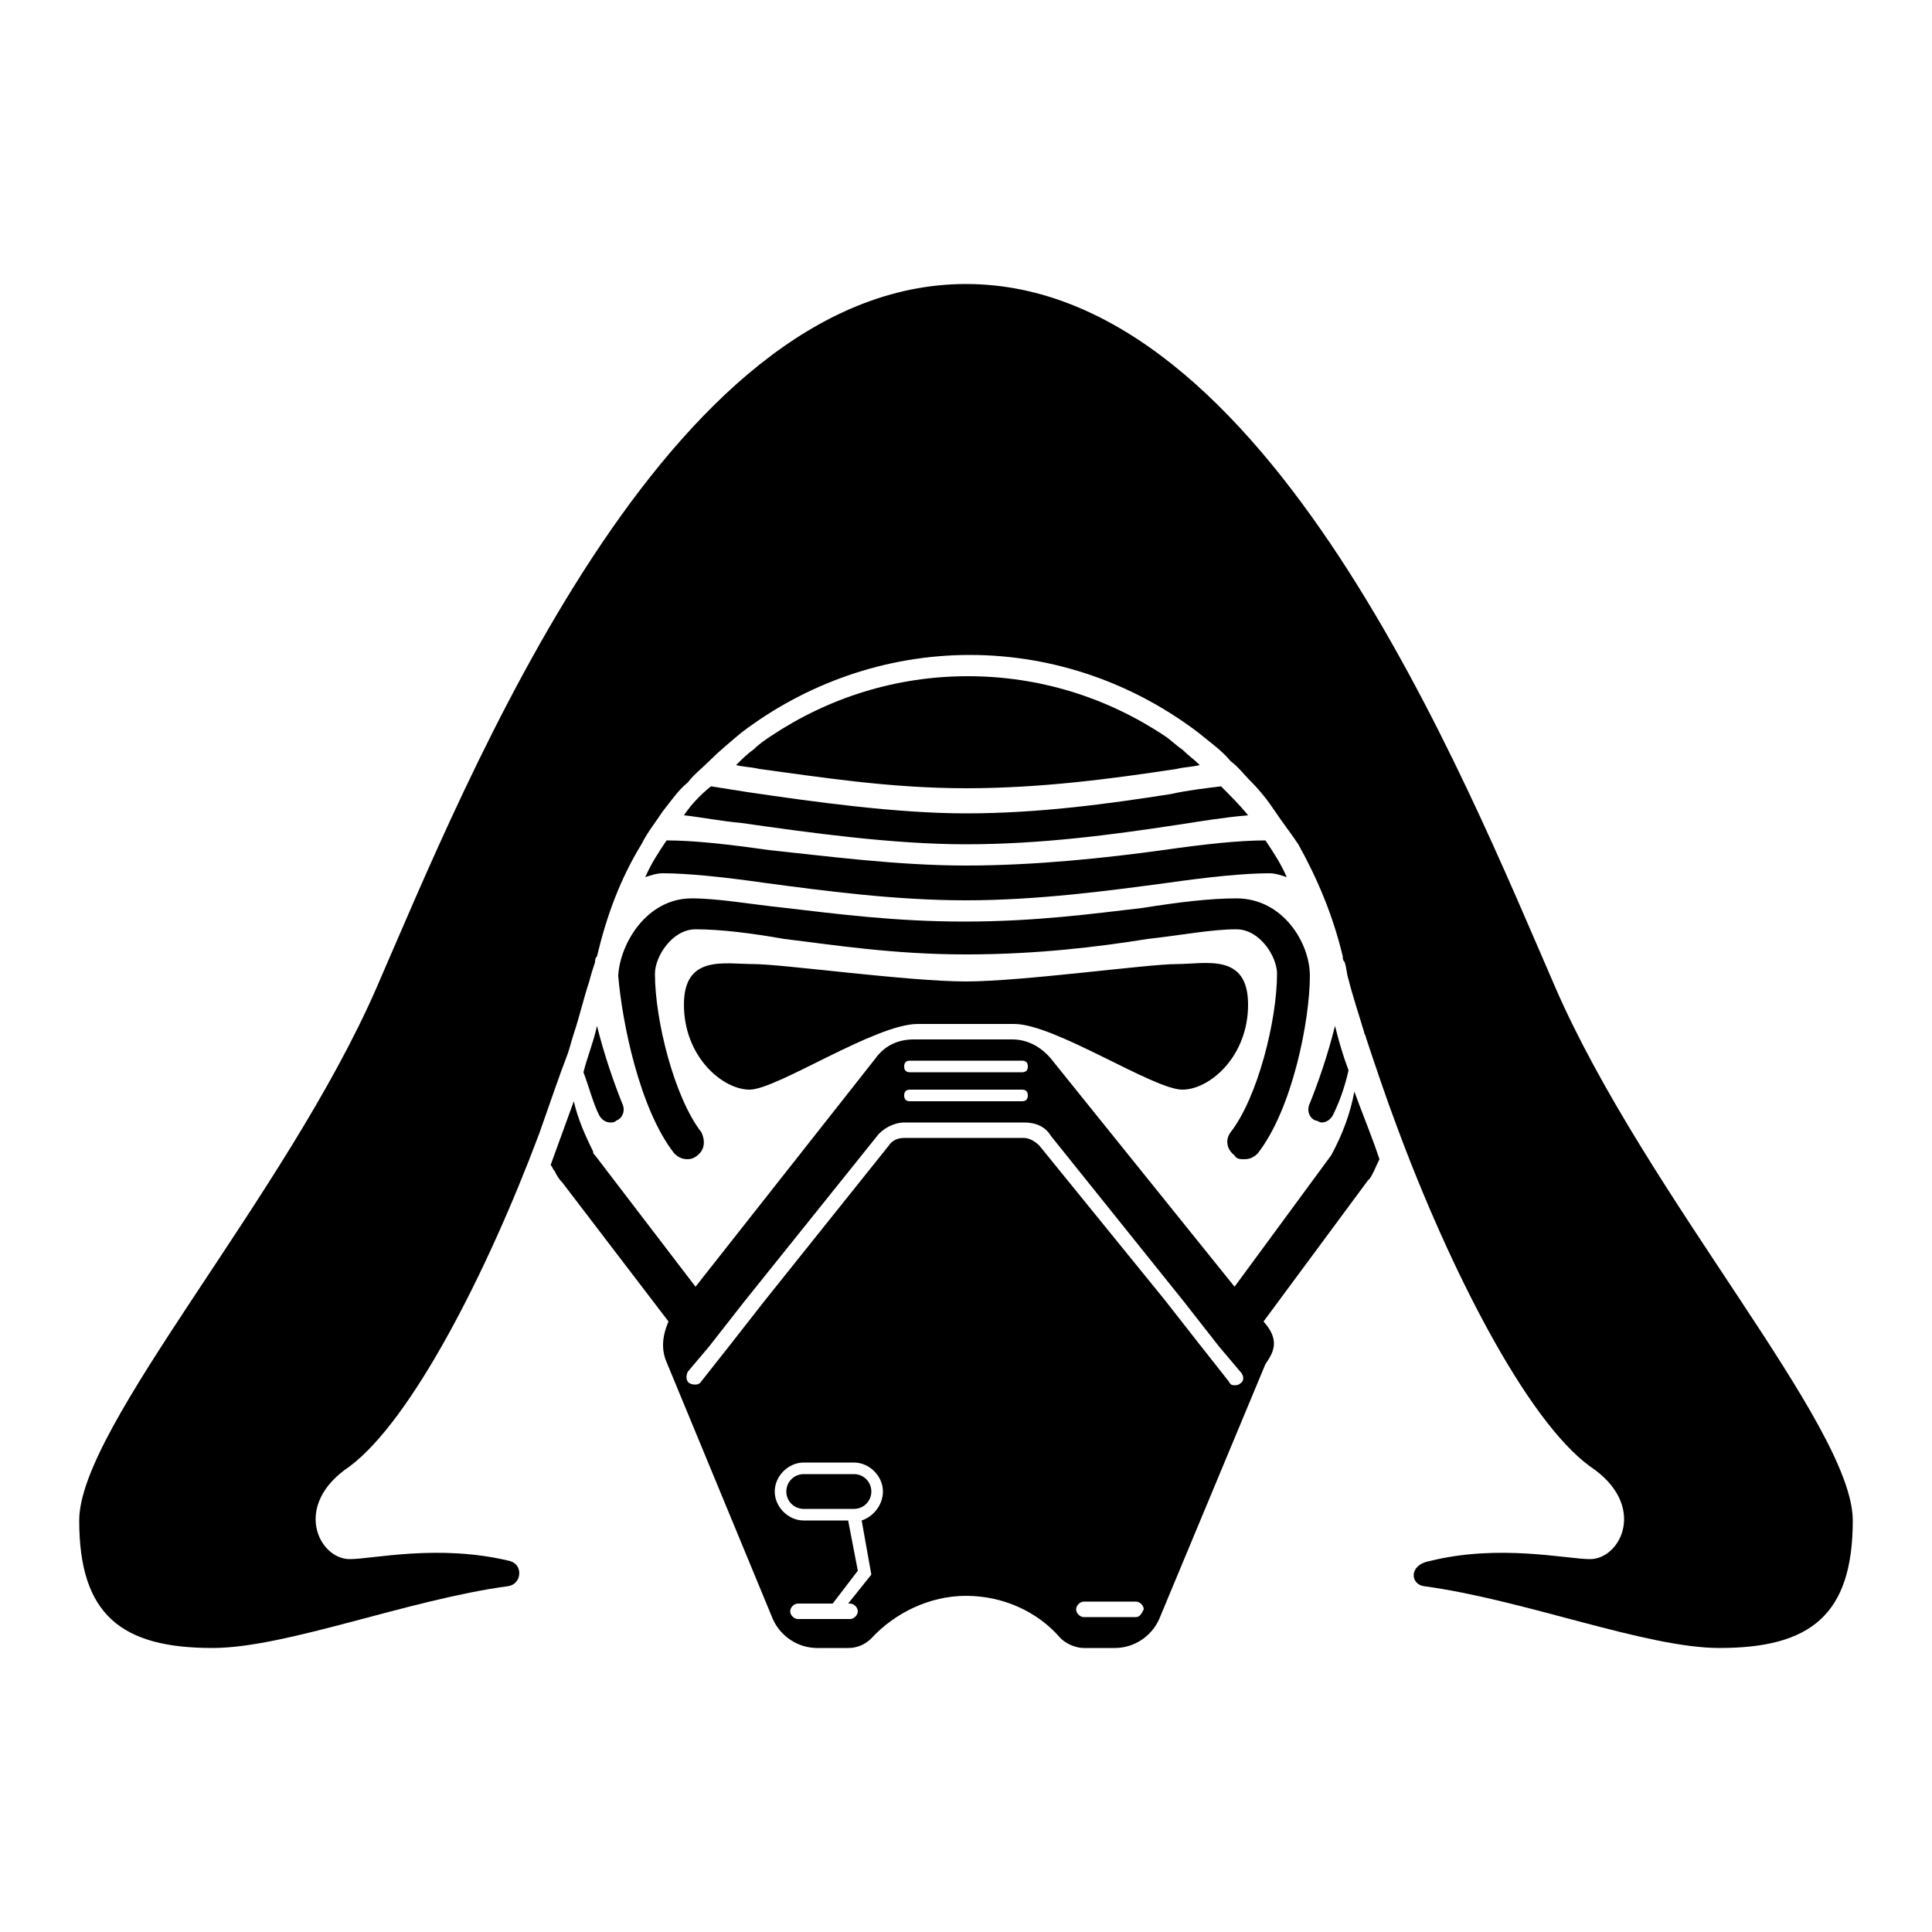 <?xml version="1.0" encoding="UTF-8"?>
<svg width="1200pt" height="1200pt" version="1.1" viewBox="0 0 1200 1200" xmlns="http://www.w3.org/2000/svg">
 <g>
  <path d="m841.2 678c-2.398 13.199-7.199 26.398-14.398 39.602l-60 81.602-114-141.6c-6-7.199-14.398-12-24-12h-61.199c-9.602 0-18 3.602-24 12l-111.6 141.6-62.398-81.602c-1.199-1.199-1.199-1.199-1.199-2.398-4.801-9.602-9.602-20.398-12-31.199-4.801 13.199-9.602 26.398-14.398 39.602 1.199 1.199 1.199 2.398 2.398 3.602 1.199 2.398 2.398 4.801 4.801 7.199l66 86.398c-3.602 8.398-4.801 16.801-1.199 25.199l65.996 159.6c4.801 10.801 15.602 18 27.602 18h19.199c6 0 10.801-2.398 14.398-6 14.398-15.602 36-26.398 58.801-26.398s44.398 9.602 58.801 26.398c3.602 3.602 9.602 6 14.398 6h19.199c12 0 22.801-7.199 27.602-18l66-158.4c6-8.398 8.398-15.602-1.199-26.398l64.801-87.602 1.199-1.199c2.398-3.602 3.602-7.199 6-12-4.801-14.402-10.801-28.805-15.602-42.004zm-276-19.199h69.602c2.398 0 3.602 1.199 3.602 3.602 0 2.398-1.199 3.602-3.602 3.602h-69.602c-2.398 0-3.602-1.199-3.602-3.602 0.004-2.402 1.203-3.602 3.602-3.602zm0 18h69.602c2.398 0 3.602 1.199 3.602 3.602 0 2.398-1.199 3.602-3.602 3.602h-69.602c-2.398 0-3.602-1.199-3.602-3.602 0.004-2.402 1.203-3.602 3.602-3.602zm-30 267.6 6 33.602-14.398 18h1.199c2.398 0 4.801 2.398 4.801 4.801 0 2.398-2.398 4.801-4.801 4.801h-32.398c-2.398 0-4.801-2.398-4.801-4.801 0-2.398 2.398-4.801 4.801-4.801h21.602l15.602-20.398-6-31.199h-27.602c-9.602 0-18-8.398-18-18 0-9.602 8.398-18 18-18h31.199c9.602 0 18 8.398 18 18-0.004 8.398-6.004 15.598-13.203 17.996zm170.4 60h-32.398c-2.398 0-4.801-2.398-4.801-4.801 0-2.398 2.398-4.801 4.801-4.801h32.398c2.398 0 4.801 2.398 4.801 4.801-1.203 2.402-2.402 4.801-4.801 4.801zm64.797-145.2c-1.199 1.199-2.398 1.199-3.602 1.199-1.199 0-2.398 0-3.602-2.398l-18-22.801-21.602-27.602-78-96c-2.398-2.398-6-4.801-9.602-4.801h-74.398c-3.602 0-7.199 1.199-9.602 4.801l-76.801 96-21.602 27.602-18 22.801c-1.199 2.398-4.801 2.398-7.199 1.199s-2.398-4.801-1.199-7.199l13.199-15.602 21.602-27.602 82.801-103.2c3.602-4.801 10.801-8.398 16.801-8.398h74.398c7.199 0 13.199 2.398 16.801 8.398l82.801 103.2 21.602 27.602 13.199 15.602c2.406 2.398 2.406 6 0.004 7.199z"/>
  <path d="m530.4 915.6h-31.199c-6 0-10.801 4.801-10.801 10.801s4.801 10.801 10.801 10.801h31.199c6 0 10.801-4.801 10.801-10.801 0-6.004-4.801-10.801-10.801-10.801z"/>
  <path d="m730.8 598.8c-18 0-96 10.801-130.8 10.801-36 0-114-10.801-132-10.801s-43.199-6-43.199 25.199c0 32.398 24 52.801 40.801 52.801 16.801 0 78-40.801 104.4-40.801h60c25.199 0 86.398 40.801 104.4 40.801 16.801 0 40.801-20.398 40.801-52.801 0-32.398-26.398-25.199-44.398-25.199z"/>
  <path d="m418.8 716.4c2.398 2.398 4.801 3.602 8.398 3.602 2.398 0 4.801-1.199 6-2.398 4.801-3.602 4.801-9.602 2.398-14.398-16.801-21.602-28.801-69.602-28.801-98.398 0-10.801 10.801-27.602 25.199-27.602 15.602 0 34.801 2.398 55.199 6 30 3.602 67.199 9.602 112.8 9.602 44.398 0 82.801-4.801 112.8-9.602 21.602-2.398 39.602-6 55.199-6 14.398 0 25.199 16.801 25.199 27.602 0 28.801-12 76.801-28.801 98.398-3.602 4.801-2.398 10.801 2.398 14.398 1.207 2.398 3.606 2.398 6.008 2.398 3.602 0 6-1.199 8.398-3.602 21.602-27.602 32.398-82.801 32.398-110.4 0-20.398-16.801-48-45.602-48-16.801 0-36 2.398-58.801 6-31.199 3.602-66 8.398-110.4 8.398-43.199 0-79.199-4.801-110.4-8.398-22.801-2.398-42-6-58.801-6-27.602 0-44.398 27.602-45.602 48 2.402 28.801 13.203 82.801 34.805 110.4z"/>
  <path d="m424.8 506.4c10.801 1.199 22.801 3.602 36 4.801 42 6 93.602 13.199 139.2 13.199 46.801 0 91.199-6 130.8-12 15.602-2.398 30-4.801 44.398-6-4.801-6-10.801-12-16.801-18-9.602 1.199-20.398 2.398-31.199 4.801-38.398 6-81.602 12-127.2 12-43.199 0-94.801-7.199-135.6-13.199-7.199-1.199-15.602-2.398-22.801-3.602-5.996 4.801-11.996 10.801-16.797 18z"/>
  <path d="m600 489.6c46.801 0 91.199-6 130.8-12 4.801-1.199 9.602-1.199 14.398-2.398-3.602-3.602-7.199-6-10.801-9.602-3.602-2.398-7.199-6-10.801-8.398-36-24-78-37.199-122.4-37.199-44.398 0-86.398 13.199-122.4 37.199-3.602 2.398-7.199 4.801-10.801 8.398-3.602 2.398-7.199 6-10.801 9.602 4.801 1.199 9.602 1.199 14.398 2.398 36.004 4.797 80.402 12 128.4 12z"/>
  <path d="m400.8 544.8c3.602-1.199 7.199-2.398 10.801-2.398 15.602 0 38.398 2.398 63.602 6 36 4.801 80.398 10.801 124.8 10.801 44.398 0 88.801-6 124.8-10.801 25.199-3.602 48-6 63.602-6 3.602 0 7.199 1.199 10.801 2.398-3.602-8.398-8.398-15.602-13.199-22.801-16.801 0-38.398 2.398-63.602 6-34.801 4.801-79.199 9.602-122.4 9.602-43.199 0-87.602-6-122.4-9.602-25.199-3.602-46.801-6-63.602-6-4.809 7.199-9.609 14.398-13.207 22.801z"/>
  <path d="m362.4 666c3.602 9.602 6 19.199 9.602 26.398 1.199 2.398 3.602 4.801 7.199 4.801 1.199 0 2.398 0 3.602-1.199 3.602-1.199 6-6 3.602-10.801-4.801-12-10.801-28.801-15.602-48-2.402 10.801-6 19.199-8.402 28.801z"/>
  <path d="m966 613.2c-56.398-129.6-178.8-436.8-366-436.8s-309.6 307.2-366 436.8c-56.398 129.6-184.8 272.4-184.8 331.2 0 58.801 26.398 79.199 82.801 79.199 45.602 0 121.2-30 183.6-38.398 8.398-1.199 9.602-13.199 1.199-15.602-44.398-10.801-85.199-1.199-99.602-1.199-19.199 0-36-33.602 0-57.602 38.398-28.801 85.199-120 117.6-206.4 6-16.801 12-34.801 18-50.398 1.199-3.602 2.398-8.398 3.602-12 3.602-10.801 6-21.602 9.602-32.398 1.199-4.801 2.398-8.398 3.602-12 0-1.199 0-2.398 1.199-3.602 6-25.199 14.398-48 27.602-69.602 3.602-7.199 8.398-13.199 13.199-20.398 4.801-6 9.602-13.199 15.602-18 3.602-4.801 8.398-8.398 13.199-13.199 6-6 13.199-12 20.398-18 39.602-30 88.801-48 141.6-48s102 18 141.6 48c7.199 6 14.398 10.801 20.398 18 4.801 3.602 8.398 8.398 12 12 6 6 10.801 12 15.602 19.199 4.801 7.199 9.602 13.199 14.398 20.398 12 21.602 21.602 44.398 27.602 69.602 0 1.199 0 2.398 1.199 3.602 1.199 3.602 1.199 7.199 2.398 10.801 2.398 9.602 6 20.398 9.602 32.398 0 1.199 1.199 2.398 1.199 3.602 6 18 12 36 19.199 55.199 32.398 87.602 80.398 182.4 120 211.2 36 24 19.199 57.602 0 57.602-14.398 0-56.398-9.602-99.602 1.199-13.203 2.398-12.004 14.398-3.606 15.598 62.398 8.398 138 38.398 183.6 38.398 56.398 0 82.801-20.398 82.801-79.199 0-58.797-128.4-201.6-184.8-331.2z"/>
  <path d="m817.2 696c1.199 0 2.398 1.199 3.602 1.199 3.602 0 6-2.398 7.199-4.801 3.602-7.199 7.199-16.801 9.602-27.602-3.602-9.602-6-18-8.398-27.602-4.801 19.199-10.801 36-15.602 48-2.402 4.805 0 9.605 3.598 10.805z"/>
 </g>
</svg>
